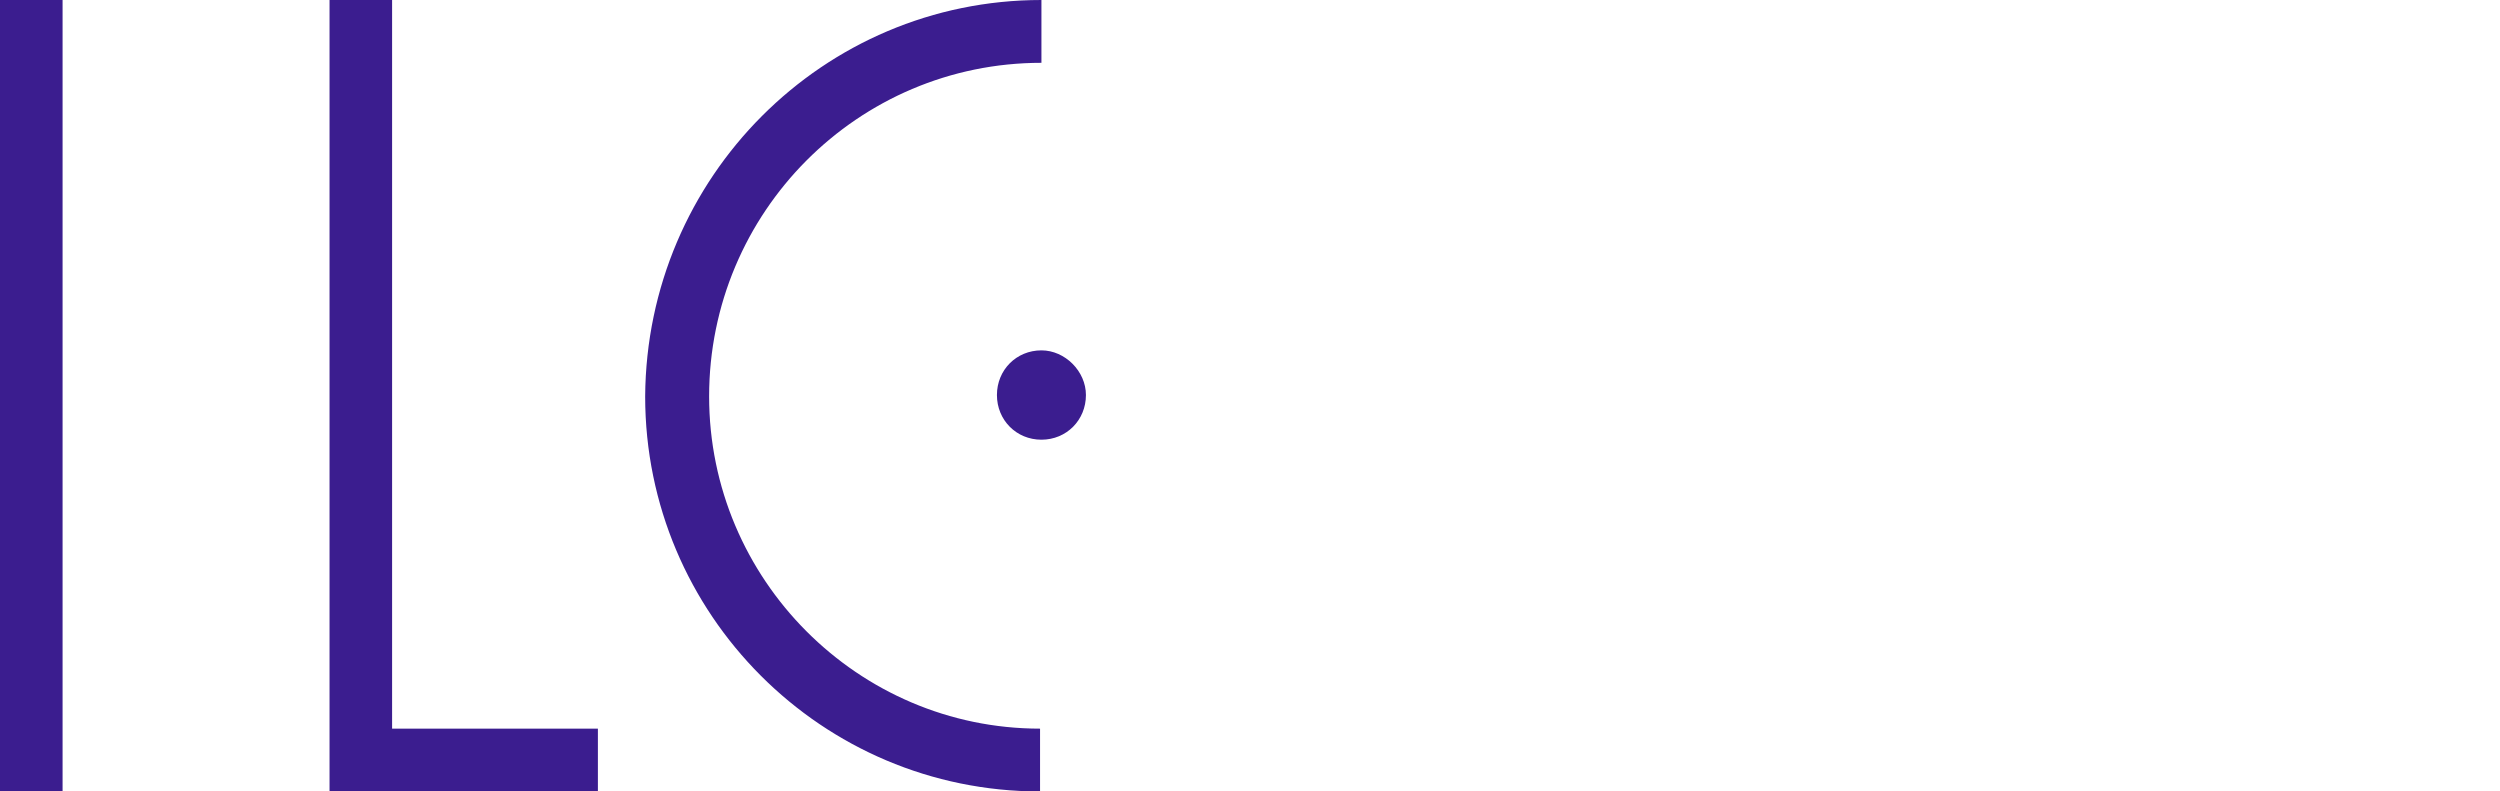 <svg width="199" height="63" viewBox="0 0 199 63" fill="none" xmlns="http://www.w3.org/2000/svg">
<g id="logo_horizontal_white 1">
<g id="Group">
<path id="Vector" d="M31.211 58H47.592V63H26.231V0H31.211V58Z" fill="#3B1D8F"/>
<path id="Vector_2" d="M4.981 0H0V63H4.981V0Z" fill="#3B1D8F"/>
<path id="Vector_3" d="M56.446 31.556C56.446 46.111 68.289 58 82.788 58V63C65.411 63 51.355 48.889 51.355 31.556C51.465 14.111 65.522 0 82.898 0V5C68.289 5 56.446 16.889 56.446 31.556Z" fill="#3B1D8F"/>
<path id="Vector_4" d="M86.44 31.444C86.44 33.444 84.89 35 82.898 35C80.906 35 79.356 33.444 79.356 31.444C79.356 29.444 80.906 27.889 82.898 27.889C84.78 27.889 86.44 29.556 86.44 31.444Z" fill="#3B1D8F"/>
</g>
</g>
</svg>
